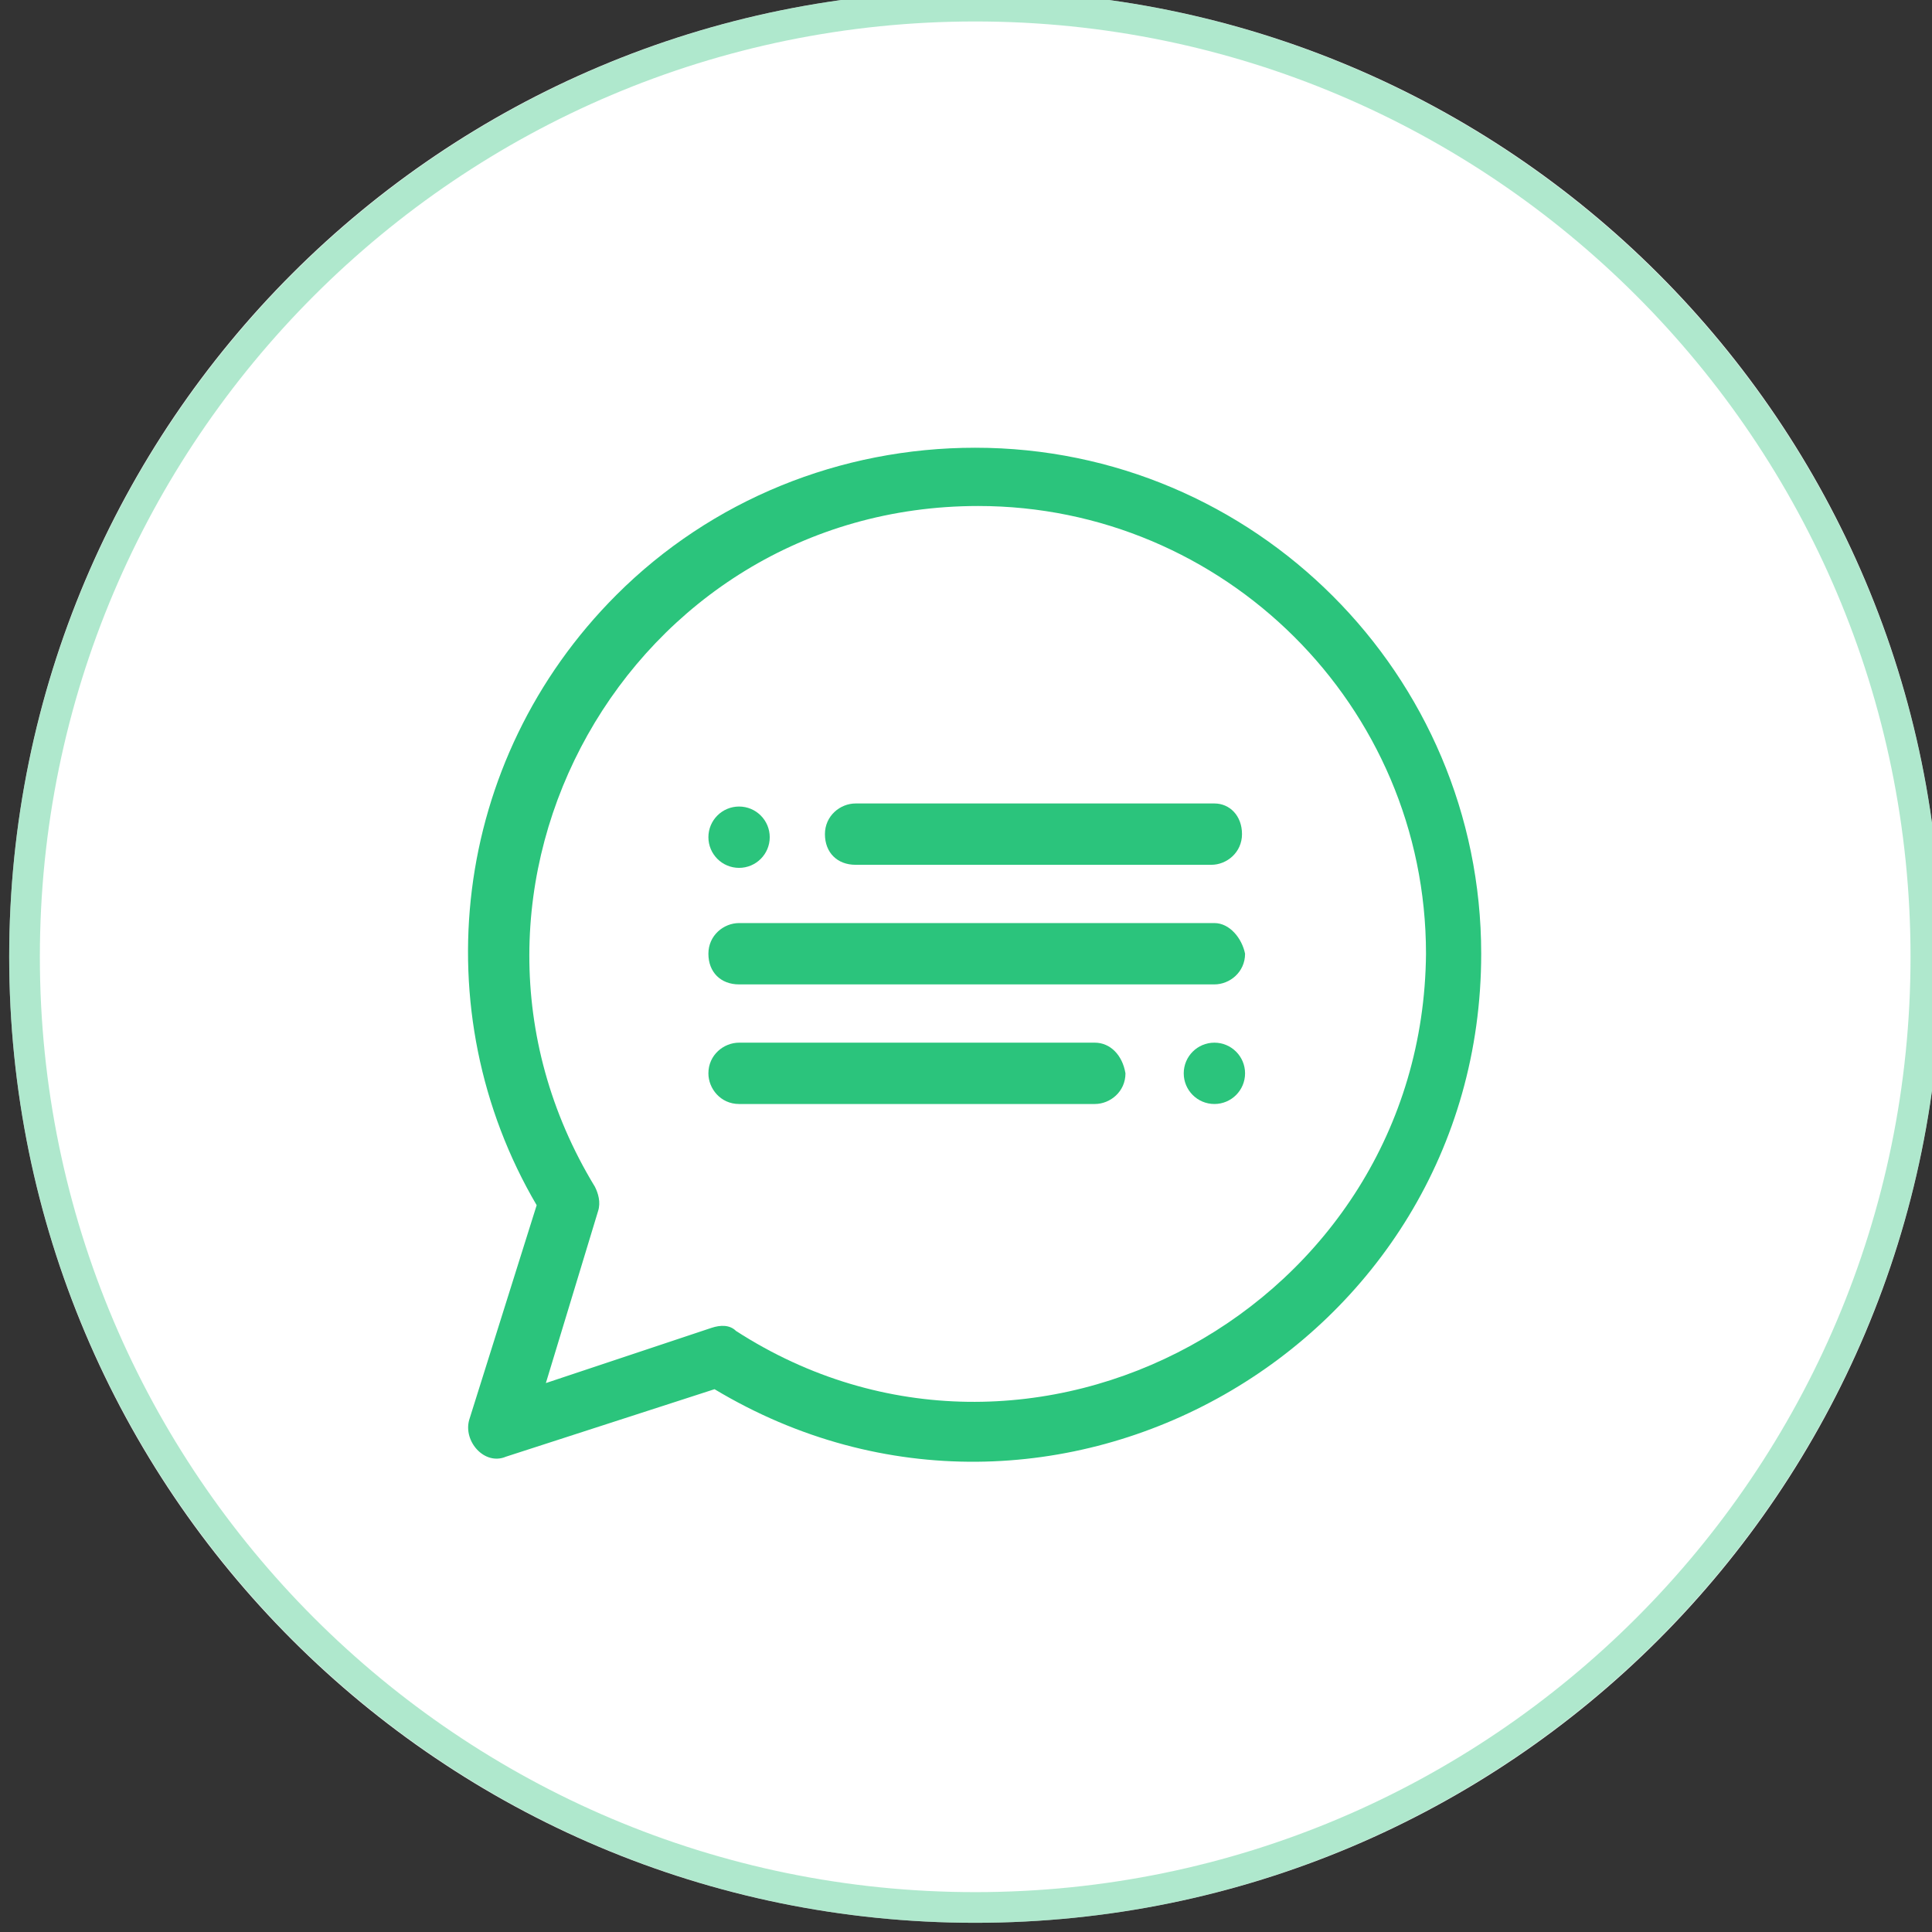 <?xml version="1.0" encoding="utf-8"?>
<!-- Generator: Adobe Illustrator 24.0.3, SVG Export Plug-In . SVG Version: 6.00 Build 0)  -->
<svg version="1.1" id="Calque_1" xmlns="http://www.w3.org/2000/svg" xmlns:xlink="http://www.w3.org/1999/xlink" x="0px" y="0px"
	 viewBox="0 0 63 63" style="enable-background:new 0 0 63 63;" xml:space="preserve">
<rect x="0" y="0" width="63" height="63" fill="#333333" stroke="none"/>
<style type="text/css">
	.st0{fill:#FFFFFF;}
	.st1{fill:none;stroke:#60D39D;stroke-opacity:0.5;}
	.st2{fill:#2BC47C;}
</style>
<path class="st0" d="M31.8,62.7c17.4,0,31.5-14.1,31.5-31.5S49.2-0.3,31.8-0.3S0.3,13.8,0.3,31.2S14.4,62.7,31.8,62.7z"/>
<path class="st1" d="M62.8,31.2c0,17.1-13.9,31-31,31s-31-13.9-31-31s13.9-31,31-31S62.8,14.1,62.8,31.2z"/>
<g>
	<path class="st2" d="M31.8,14.6c-4.4,0-8.6,1.7-11.7,4.8c-5.4,5.4-6.3,13.6-2.6,19.9l-2.2,7c-0.2,0.7,0.5,1.5,1.2,1.2l6.8-2.2
		c11,6.6,25-1.4,25-14.2C48.3,22,40.9,14.6,31.8,14.6L31.8,14.6z M24,43.4c-0.2-0.2-0.5-0.2-0.8-0.1l-5.4,1.8l1.7-5.6
		c0.1-0.3,0-0.6-0.1-0.8c-5.9-9.7,1.1-22.2,12.5-22.2c8,0,14.6,6.5,14.6,14.6C46.4,42.6,33.6,49.6,24,43.4L24,43.4z"/>
	<path class="st2" d="M39.6,26.2H27.9c-0.5,0-1,0.4-1,1s0.4,1,1,1h11.6c0.5,0,1-0.4,1-1S40.1,26.2,39.6,26.2z"/>
	<path class="st2" d="M35.7,34H24.1c-0.5,0-1,0.4-1,1c0,0.5,0.4,1,1,1h11.6c0.5,0,1-0.4,1-1C36.6,34.4,36.2,34,35.7,34z"/>
	<path class="st2" d="M39.6,30.1H24.1c-0.5,0-1,0.4-1,1s0.4,1,1,1h15.5c0.5,0,1-0.4,1-1C40.5,30.6,40.1,30.1,39.6,30.1z"/>
	<ellipse class="st2" cx="39.6" cy="35" rx="1" ry="1"/>
	<ellipse class="st2" cx="24.1" cy="27.3" rx="1" ry="1"/>
</g>
</svg>
